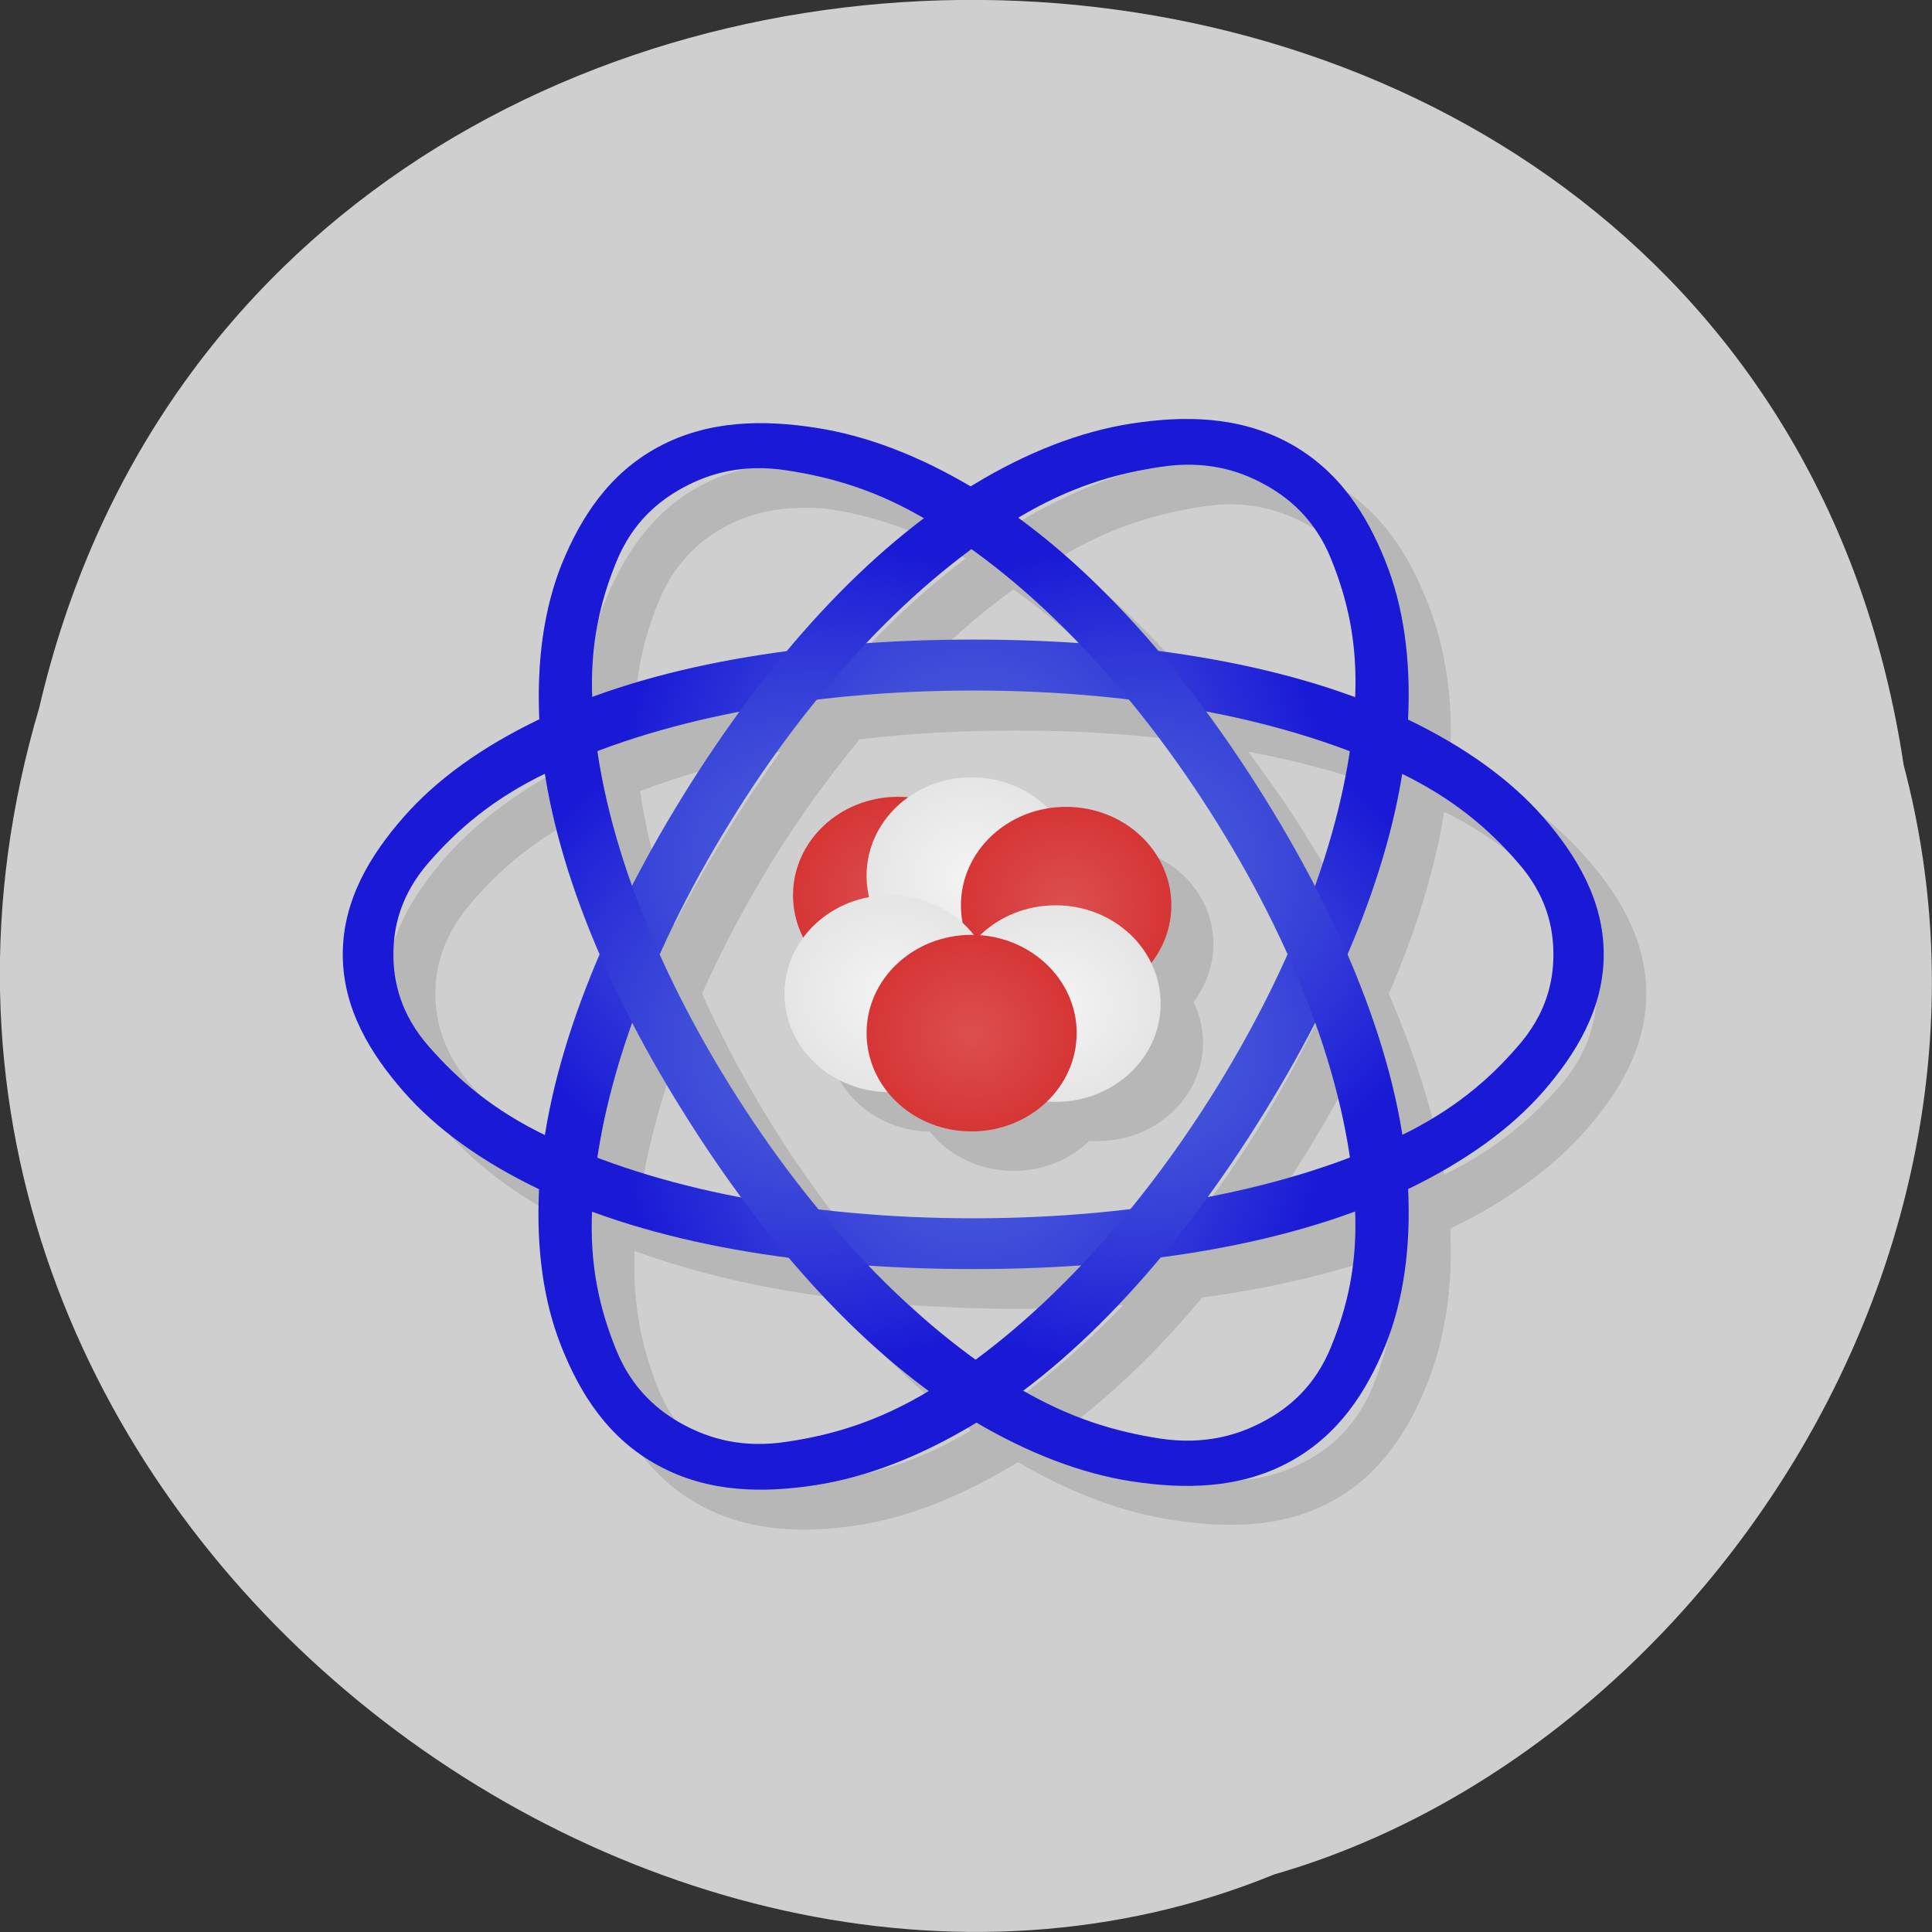 <svg xmlns="http://www.w3.org/2000/svg" viewBox="0 0 24 24" xmlns:xlink="http://www.w3.org/1999/xlink"><rect x="0" y="0" width="24" height="24" fill="#333333" stroke="none"/><defs><radialGradient id="8" gradientUnits="userSpaceOnUse" cx="23.95" cy="26" r="2.5" gradientTransform="matrix(0.522 0 0 0.489 -0.435 0.123)" xlink:href="#3"/><radialGradient id="5" gradientUnits="userSpaceOnUse" cx="26.2" cy="22.75" r="2.5" gradientTransform="matrix(0.522 0 0 0.489 -0.435 0.123)" xlink:href="#3"/><radialGradient id="7" gradientUnits="userSpaceOnUse" cx="25.95" cy="25.25" r="2.5" gradientTransform="matrix(0.522 0 0 0.489 -0.435 0.123)" xlink:href="#4"/><radialGradient id="6" gradientUnits="userSpaceOnUse" cx="22" cy="25" r="2.5" gradientTransform="matrix(0.522 0 0 0.489 -0.435 0.123)" xlink:href="#4"/><radialGradient id="4" gradientUnits="userSpaceOnUse" cx="23.95" cy="22" r="2.5" gradientTransform="matrix(0.522 0 0 0.489 -0.435 0.123)"><stop stop-color="#f4f4f4"/><stop offset="1" stop-color="#e5e5e5"/></radialGradient><radialGradient id="3" gradientUnits="userSpaceOnUse" cx="22.2" cy="22.5" r="2.5" gradientTransform="matrix(0.522 0 0 0.489 -0.435 0.123)"><stop stop-color="#dc4f4f"/><stop offset="1" stop-color="#d63535"/></radialGradient><radialGradient id="0" gradientUnits="userSpaceOnUse" cx="23" cy="25.5" r="13.323" gradientTransform="matrix(-0.353 0 0 -0.55 20.21 25.893)"><stop stop-color="#637fdc"/><stop offset="1" stop-color="#1919d6"/></radialGradient><radialGradient id="2" gradientUnits="userSpaceOnUse" cx="23" cy="25.5" r="13.323" gradientTransform="matrix(0.176 0.284 0.509 -0.273 -4.942 12.292)" xlink:href="#0"/><radialGradient id="1" gradientUnits="userSpaceOnUse" cx="23" cy="25.5" r="13.323" gradientTransform="matrix(-0.176 0.286 -0.509 -0.275 29.13 12.295)" xlink:href="#0"/></defs><path d="m 23.648 9.504 c -1.859 -12.363 -20.363 -12.734 -23.16 -0.715 c -2.879 9.73 7.547 17.684 15.34 14.496 c 5.223 -1.504 9.438 -7.672 7.82 -13.781" fill="#cfcfcf"/><path d="m 15.438 5.699 c -0.125 -0.008 -0.25 -0.008 -0.375 0 c -0.16 0.008 -0.328 0.02 -0.488 0.047 c -0.637 0.098 -1.297 0.367 -1.957 0.762 c -0.012 0.008 -0.023 0.012 -0.035 0.016 c -0.648 -0.383 -1.297 -0.621 -1.922 -0.719 c -0.641 -0.094 -1.336 -0.105 -1.961 0.23 c -0.625 0.336 -0.961 0.891 -1.191 1.453 c -0.227 0.559 -0.324 1.215 -0.293 1.938 c -0.695 0.34 -1.27 0.754 -1.68 1.223 c -0.41 0.469 -0.75 1.02 -0.75 1.695 c 0 0.68 0.34 1.23 0.75 1.699 c 0.41 0.469 0.984 0.883 1.68 1.219 c 0 0.004 0 0.012 0 0.016 c -0.035 0.734 0.066 1.391 0.293 1.957 c 0.23 0.566 0.566 1.129 1.191 1.465 c 0.625 0.34 1.32 0.344 1.961 0.246 c 0.637 -0.098 1.297 -0.367 1.957 -0.766 c 0.008 -0.004 0.023 -0.008 0.031 -0.016 c 0.652 0.383 1.297 0.625 1.926 0.719 c 0.637 0.098 1.332 0.109 1.957 -0.227 c 0.625 -0.336 0.965 -0.891 1.191 -1.453 c 0.227 -0.559 0.328 -1.219 0.293 -1.941 c 0.699 -0.336 1.273 -0.754 1.684 -1.223 c 0.41 -0.469 0.75 -1.02 0.75 -1.695 c 0 -0.676 -0.34 -1.227 -0.75 -1.695 c -0.41 -0.469 -0.984 -0.883 -1.684 -1.223 c 0 0 0 -0.008 0 -0.016 c 0.039 -0.734 -0.063 -1.387 -0.293 -1.953 c -0.227 -0.566 -0.566 -1.129 -1.191 -1.469 c -0.352 -0.188 -0.723 -0.273 -1.098 -0.289 m -0.109 0.566 c 0.367 0.008 0.664 0.117 0.898 0.242 c 0.313 0.168 0.633 0.438 0.832 0.934 c 0.195 0.484 0.324 1.016 0.293 1.711 c -0.723 -0.27 -1.551 -0.465 -2.445 -0.582 c -0.555 -0.652 -1.125 -1.207 -1.73 -1.648 c 0.637 -0.383 1.207 -0.543 1.762 -0.629 c 0.141 -0.02 0.27 -0.031 0.391 -0.031 m -5.414 0.047 c 0.121 0 0.25 -0.004 0.391 0.016 c 0.539 0.082 1.082 0.258 1.695 0.613 c -0.59 0.441 -1.156 0.988 -1.695 1.633 c -0.887 0.117 -1.699 0.316 -2.414 0.582 c -0.027 -0.68 0.098 -1.203 0.293 -1.68 c 0.199 -0.492 0.52 -0.766 0.832 -0.934 c 0.234 -0.125 0.531 -0.219 0.898 -0.23 m 2.676 1.012 c 0.453 0.324 0.902 0.707 1.336 1.16 c -0.426 -0.031 -0.859 -0.047 -1.305 -0.047 c -0.457 0 -0.902 0.016 -1.34 0.047 c 0.426 -0.449 0.863 -0.836 1.309 -1.16 m 0.031 1.754 c 0.668 0 1.313 0.035 1.926 0.109 c 0.387 0.469 0.766 0.988 1.109 1.543 c 0.336 0.543 0.621 1.082 0.863 1.617 c -0.242 0.543 -0.527 1.086 -0.863 1.637 c -0.34 0.551 -0.711 1.059 -1.094 1.527 c -0.617 0.074 -1.27 0.105 -1.941 0.105 c -0.668 0 -1.313 -0.031 -1.926 -0.105 c -0.387 -0.473 -0.766 -0.988 -1.109 -1.543 c -0.336 -0.543 -0.621 -1.082 -0.863 -1.621 c 0.242 -0.543 0.527 -1.082 0.863 -1.633 c 0.34 -0.551 0.711 -1.059 1.094 -1.527 c 0.617 -0.074 1.27 -0.109 1.941 -0.109 m -2.922 0.262 c -0.242 0.332 -0.477 0.688 -0.699 1.055 c -0.227 0.367 -0.434 0.734 -0.621 1.098 c -0.207 -0.578 -0.348 -1.133 -0.426 -1.664 c 0.531 -0.199 1.113 -0.367 1.746 -0.488 m 5.809 0 c 0.648 0.121 1.242 0.285 1.781 0.488 c -0.082 0.531 -0.219 1.09 -0.426 1.664 c -0.188 -0.363 -0.395 -0.719 -0.621 -1.082 c -0.23 -0.375 -0.484 -0.73 -0.734 -1.07 m 2.434 0.746 c 0.664 0.328 1.078 0.711 1.434 1.117 c 0.359 0.41 0.457 0.809 0.457 1.145 c 0 0.336 -0.098 0.738 -0.457 1.148 c -0.352 0.402 -0.773 0.773 -1.434 1.098 c -0.113 -0.711 -0.352 -1.469 -0.688 -2.246 c 0.336 -0.781 0.574 -1.543 0.688 -2.262 m -10.641 0.016 c 0.113 0.715 0.348 1.473 0.688 2.246 c -0.336 0.785 -0.574 1.543 -0.688 2.262 c -0.664 -0.324 -1.082 -0.707 -1.434 -1.113 c -0.359 -0.41 -0.457 -0.813 -0.457 -1.148 c 0 -0.336 0.098 -0.734 0.457 -1.145 c 0.352 -0.406 0.773 -0.777 1.434 -1.102 m 5.293 0.047 c -0.285 0 -0.563 0.09 -0.789 0.25 c -0.039 -0.004 -0.082 -0.004 -0.121 -0.004 c -0.723 0 -1.309 0.547 -1.309 1.223 c 0.004 0.18 0.047 0.359 0.129 0.523 c -0.148 0.207 -0.23 0.449 -0.23 0.695 c 0 0.668 0.566 1.211 1.277 1.223 c 0.246 0.309 0.633 0.488 1.043 0.488 c 0.355 0 0.691 -0.133 0.938 -0.371 c 0.035 0 0.07 0.004 0.109 0 c 0.719 0 1.305 -0.547 1.305 -1.223 c 0 -0.172 -0.043 -0.348 -0.117 -0.504 c 0.16 -0.211 0.246 -0.461 0.246 -0.719 c 0 -0.672 -0.582 -1.219 -1.305 -1.219 c -0.074 0 -0.148 0.004 -0.223 0.016 c -0.246 -0.242 -0.59 -0.383 -0.953 -0.383 m -4.215 3.059 c 0.188 0.363 0.391 0.723 0.617 1.086 c 0.234 0.375 0.484 0.73 0.734 1.07 c -0.645 -0.125 -1.242 -0.285 -1.777 -0.488 c 0.078 -0.531 0.219 -1.09 0.426 -1.668 m 8.48 0 c 0.207 0.578 0.348 1.137 0.426 1.668 c -0.527 0.199 -1.109 0.363 -1.746 0.488 c 0.242 -0.336 0.477 -0.691 0.703 -1.055 c 0.227 -0.367 0.43 -0.734 0.621 -1.102 m -8.977 2.34 c 0.727 0.266 1.551 0.461 2.449 0.578 c 0.551 0.652 1.125 1.211 1.73 1.652 c -0.641 0.383 -1.207 0.539 -1.766 0.625 c -0.555 0.086 -0.977 -0.047 -1.289 -0.215 c -0.309 -0.168 -0.633 -0.438 -0.832 -0.93 c -0.195 -0.488 -0.32 -1.02 -0.293 -1.711 m 9.465 0 c 0.027 0.68 -0.098 1.199 -0.293 1.68 c -0.199 0.488 -0.52 0.766 -0.832 0.93 c -0.313 0.168 -0.73 0.301 -1.289 0.215 c -0.539 -0.082 -1.086 -0.258 -1.695 -0.609 c 0.59 -0.445 1.156 -0.988 1.695 -1.637 c 0.883 -0.117 1.699 -0.316 2.414 -0.578 m -6.04 0.672 c 0.426 0.027 0.859 0.047 1.305 0.047 c 0.457 0 0.902 -0.016 1.34 -0.047 c -0.426 0.445 -0.863 0.832 -1.309 1.16 c -0.453 -0.324 -0.902 -0.707 -1.336 -1.16" fill-opacity="0.118"/><path d="m 12.09 7.945 c -2.102 0 -4.01 0.32 -5.402 0.996 c -0.699 0.336 -1.266 0.742 -1.676 1.211 c -0.41 0.469 -0.754 1.027 -0.754 1.703 c 0 0.676 0.344 1.234 0.754 1.703 c 0.41 0.469 0.977 0.875 1.676 1.211 c 1.391 0.676 3.301 0.996 5.402 0.996 c 2.105 0 4.01 -0.32 5.406 -0.996 c 0.695 -0.336 1.266 -0.742 1.676 -1.211 c 0.406 -0.469 0.75 -1.027 0.75 -1.703 c 0 -0.676 -0.344 -1.234 -0.75 -1.703 c -0.41 -0.469 -0.98 -0.875 -1.676 -1.211 c -1.395 -0.676 -3.301 -0.996 -5.406 -0.996 m 0 0.633 c 2.078 0 3.949 0.367 5.297 1.02 c 0.672 0.324 1.109 0.703 1.465 1.113 c 0.359 0.406 0.445 0.809 0.445 1.145 c 0 0.336 -0.086 0.738 -0.445 1.145 c -0.355 0.41 -0.793 0.789 -1.465 1.113 c -1.348 0.652 -3.219 1.02 -5.297 1.02 c -2.074 0 -3.945 -0.367 -5.293 -1.02 c -0.676 -0.324 -1.109 -0.703 -1.469 -1.113 c -0.355 -0.406 -0.441 -0.809 -0.441 -1.145 c 0 -0.336 0.086 -0.738 0.441 -1.145 c 0.359 -0.41 0.793 -0.789 1.469 -1.113 c 1.348 -0.652 3.219 -1.02 5.293 -1.02" fill="url(#0)"/><path d="m 8.477 9.898 c -1.055 1.707 -1.707 3.418 -1.781 4.883 c -0.035 0.734 0.055 1.398 0.285 1.965 c 0.227 0.566 0.574 1.125 1.199 1.461 c 0.625 0.34 1.313 0.34 1.949 0.242 c 0.637 -0.098 1.297 -0.355 1.957 -0.75 c 1.32 -0.793 2.574 -2.18 3.625 -3.887 c 1.055 -1.707 1.707 -3.414 1.781 -4.883 c 0.035 -0.734 -0.055 -1.395 -0.285 -1.965 c -0.227 -0.566 -0.57 -1.121 -1.195 -1.461 c -0.629 -0.34 -1.313 -0.34 -1.953 -0.242 c -0.637 0.098 -1.297 0.355 -1.957 0.754 c -1.32 0.793 -2.574 2.18 -3.625 3.883 m 0.59 0.32 c 1.035 -1.684 2.309 -3.02 3.586 -3.789 c 0.641 -0.383 1.207 -0.547 1.762 -0.629 c 0.559 -0.086 0.973 0.043 1.281 0.211 c 0.313 0.168 0.641 0.441 0.84 0.934 c 0.199 0.492 0.332 1.035 0.297 1.746 c -0.07 1.418 -0.672 3.117 -1.707 4.801 c -1.039 1.684 -2.313 3.02 -3.59 3.789 c -0.637 0.383 -1.207 0.547 -1.762 0.629 c -0.555 0.086 -0.969 -0.043 -1.281 -0.211 c -0.313 -0.168 -0.641 -0.441 -0.84 -0.934 c -0.199 -0.492 -0.332 -1.035 -0.297 -1.746 c 0.07 -1.418 0.672 -3.117 1.711 -4.801" fill="url(#1)"/><path d="m 15.711 9.914 c 1.055 1.695 1.707 3.391 1.781 4.848 c 0.035 0.73 -0.055 1.387 -0.281 1.949 c -0.23 0.563 -0.574 1.117 -1.199 1.453 c -0.625 0.336 -1.313 0.336 -1.953 0.238 c -0.637 -0.098 -1.297 -0.355 -1.957 -0.746 c -1.32 -0.789 -2.57 -2.164 -3.625 -3.859 c -1.055 -1.691 -1.707 -3.391 -1.777 -4.844 c -0.035 -0.73 0.055 -1.391 0.281 -1.953 c 0.23 -0.559 0.574 -1.113 1.199 -1.449 c 0.625 -0.336 1.313 -0.336 1.949 -0.238 c 0.641 0.098 1.297 0.352 1.957 0.746 c 1.324 0.785 2.574 2.164 3.625 3.855 m -0.586 0.316 c -1.039 -1.672 -2.313 -3 -3.59 -3.758 c -0.637 -0.383 -1.203 -0.543 -1.762 -0.629 c -0.555 -0.086 -0.969 0.043 -1.281 0.211 c -0.313 0.168 -0.637 0.438 -0.836 0.926 c -0.199 0.488 -0.332 1.031 -0.297 1.734 c 0.07 1.406 0.668 3.098 1.707 4.77 c 1.039 1.672 2.313 2.996 3.586 3.758 c 0.641 0.379 1.207 0.543 1.762 0.629 c 0.559 0.082 0.973 -0.047 1.285 -0.215 c 0.309 -0.164 0.637 -0.434 0.836 -0.926 c 0.199 -0.488 0.332 -1.027 0.297 -1.73 c -0.07 -1.41 -0.668 -3.098 -1.707 -4.77" fill="url(#2)"/><path d="m 12.461 11.121 c 0 0.676 -0.586 1.223 -1.305 1.223 c -0.723 0 -1.305 -0.547 -1.305 -1.223 c 0 -0.672 0.582 -1.223 1.305 -1.223 c 0.719 0 1.305 0.551 1.305 1.223" fill="url(#3)"/><path d="m 13.375 10.879 c 0 0.676 -0.586 1.223 -1.305 1.223 c -0.723 0 -1.305 -0.547 -1.305 -1.223 c 0 -0.676 0.582 -1.223 1.305 -1.223 c 0.719 0 1.305 0.547 1.305 1.223" fill="url(#4)"/><path d="m 14.551 11.246 c 0 0.672 -0.586 1.223 -1.309 1.223 c -0.719 0 -1.305 -0.551 -1.305 -1.223 c 0 -0.676 0.586 -1.223 1.305 -1.223 c 0.723 0 1.309 0.547 1.309 1.223" fill="url(#5)"/><path d="m 12.355 12.344 c 0 0.676 -0.582 1.223 -1.305 1.223 c -0.719 0 -1.305 -0.547 -1.305 -1.223 c 0 -0.676 0.586 -1.223 1.305 -1.223 c 0.723 0 1.305 0.547 1.305 1.223" fill="url(#6)"/><path d="m 14.418 12.469 c 0 0.672 -0.582 1.219 -1.305 1.219 c -0.723 0 -1.305 -0.547 -1.305 -1.219 c 0 -0.676 0.582 -1.223 1.305 -1.223 c 0.723 0 1.305 0.547 1.305 1.223" fill="url(#7)"/><path d="m 13.375 12.832 c 0 0.676 -0.586 1.223 -1.305 1.223 c -0.723 0 -1.305 -0.547 -1.305 -1.223 c 0 -0.672 0.582 -1.219 1.305 -1.219 c 0.719 0 1.305 0.547 1.305 1.219" fill="url(#8)"/></svg>